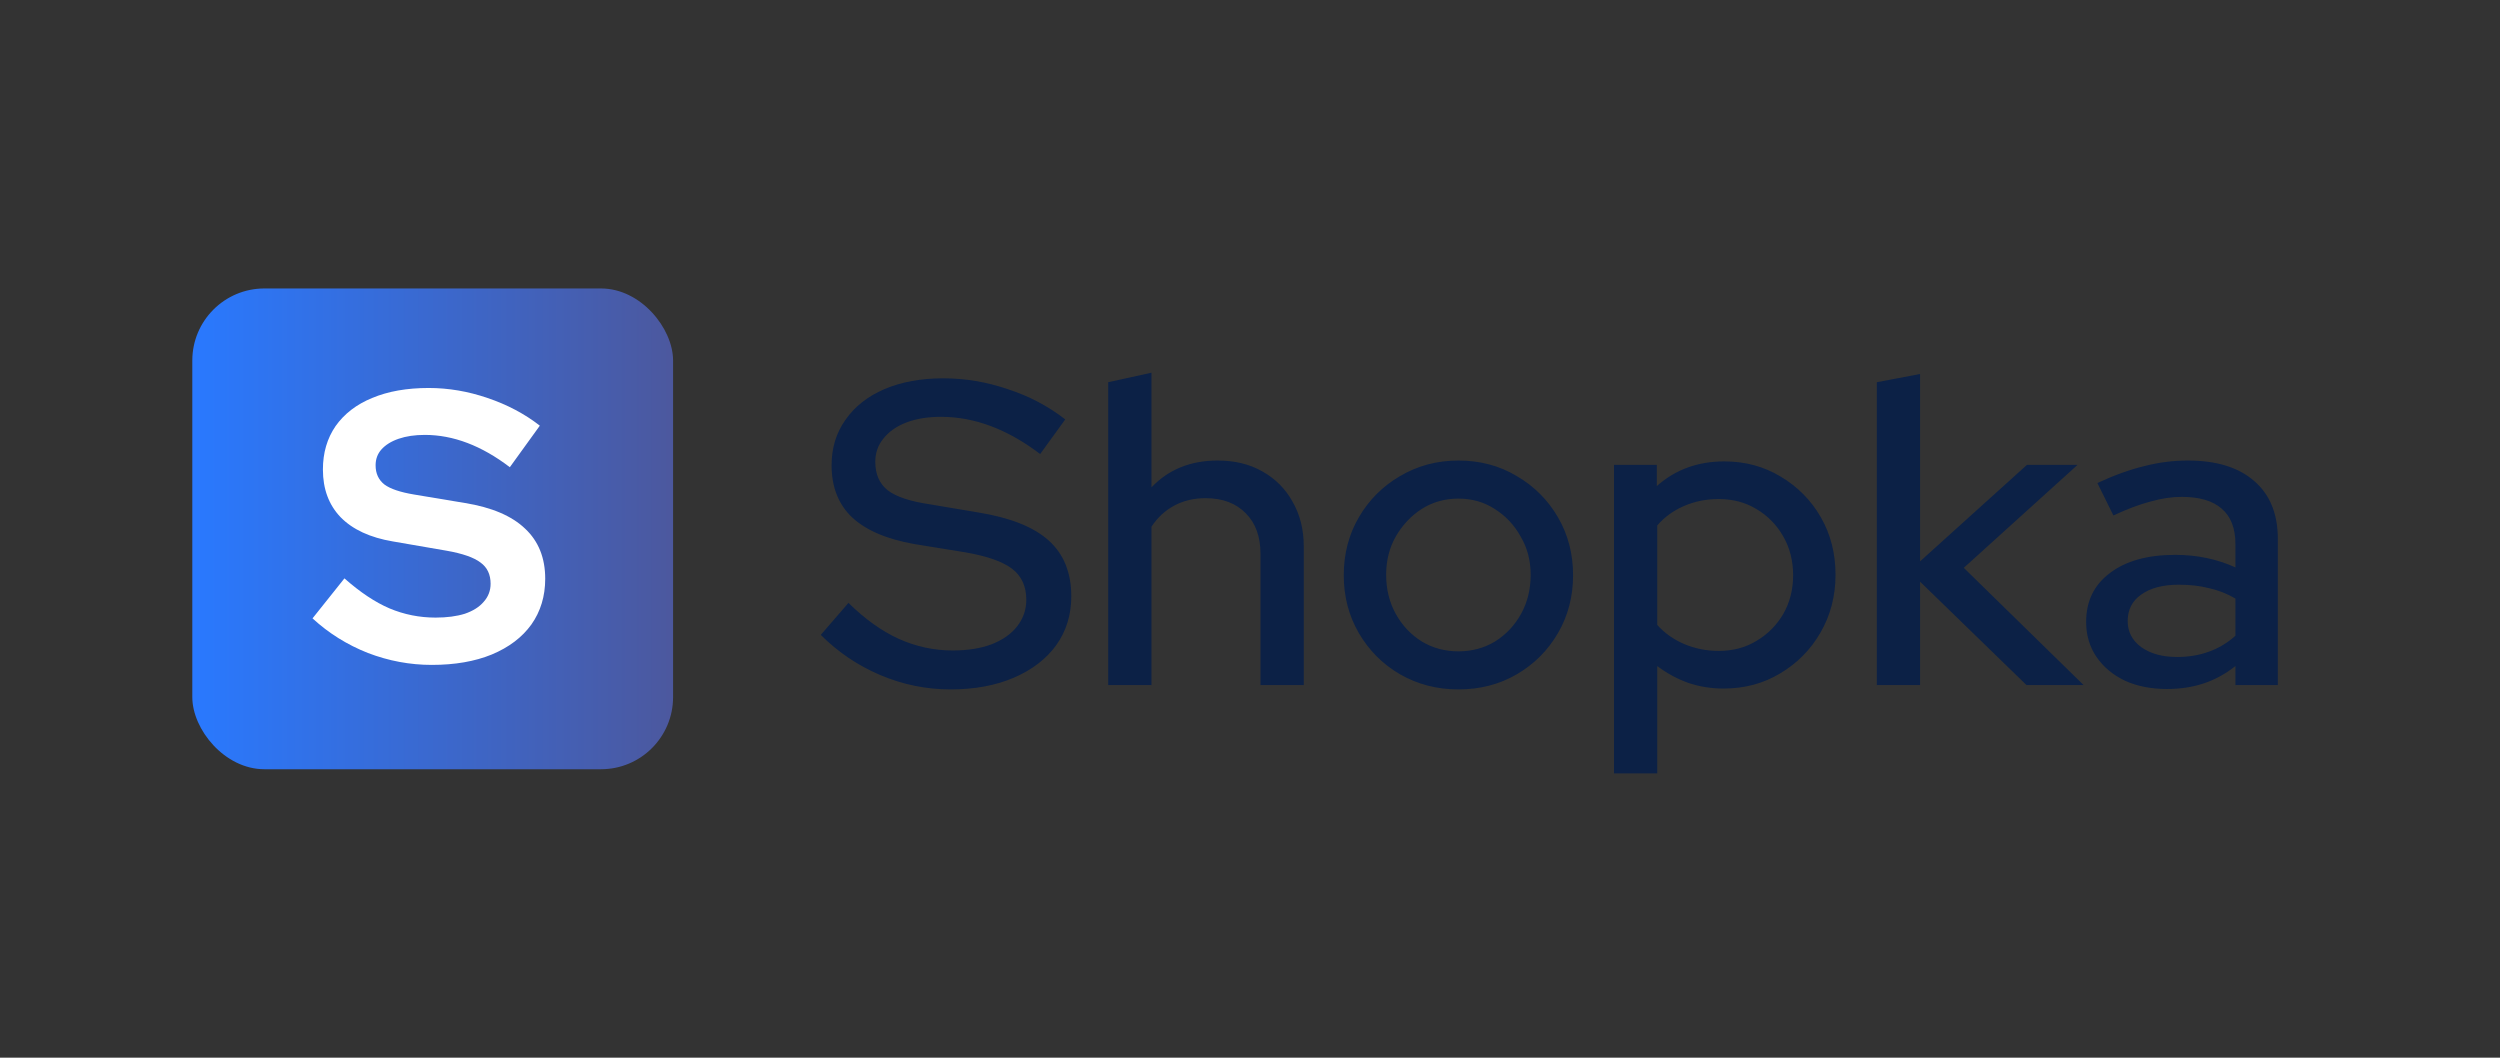 <svg width="208" height="88" viewBox="0 0 208 88" fill="none" xmlns="http://www.w3.org/2000/svg">
    <rect x="0" y="0" width="208" height="88" fill="#333333" stroke="none"/>
    <rect x="16" y="24" width="40" height="40" rx="6" fill="url(#paint0_linear_4355_3118)" />
    <path
        d="M79.088 57.36C77.072 57.36 75.128 56.964 73.256 56.172C71.384 55.38 69.728 54.264 68.288 52.824L70.592 50.16C71.96 51.504 73.352 52.5 74.768 53.148C76.208 53.796 77.708 54.12 79.268 54.12C80.492 54.12 81.56 53.952 82.472 53.616C83.408 53.256 84.128 52.752 84.632 52.104C85.136 51.456 85.388 50.724 85.388 49.908C85.388 48.78 84.992 47.916 84.2 47.316C83.408 46.716 82.1 46.26 80.276 45.948L76.064 45.264C73.76 44.856 72.032 44.112 70.88 43.032C69.752 41.952 69.188 40.512 69.188 38.712C69.188 37.272 69.572 36.012 70.34 34.932C71.108 33.828 72.188 32.976 73.58 32.376C74.996 31.776 76.628 31.476 78.476 31.476C80.3 31.476 82.088 31.776 83.84 32.376C85.616 32.952 87.212 33.792 88.628 34.896L86.54 37.776C83.828 35.712 81.08 34.68 78.296 34.68C77.192 34.68 76.232 34.836 75.416 35.148C74.6 35.46 73.964 35.904 73.508 36.48C73.052 37.032 72.824 37.68 72.824 38.424C72.824 39.456 73.172 40.248 73.868 40.8C74.564 41.328 75.716 41.712 77.324 41.952L81.392 42.636C84.056 43.068 86.012 43.848 87.26 44.976C88.508 46.104 89.132 47.652 89.132 49.62C89.132 51.156 88.712 52.512 87.872 53.688C87.032 54.84 85.856 55.74 84.344 56.388C82.832 57.036 81.08 57.36 79.088 57.36ZM92.202 57V31.8L95.802 31.008V40.548C97.218 39.06 99.054 38.316 101.31 38.316C102.726 38.316 103.962 38.616 105.018 39.216C106.098 39.816 106.938 40.656 107.538 41.736C108.162 42.816 108.474 44.064 108.474 45.48V57H104.874V46.092C104.874 44.652 104.466 43.524 103.65 42.708C102.834 41.868 101.718 41.448 100.302 41.448C99.342 41.448 98.478 41.652 97.71 42.06C96.942 42.468 96.306 43.056 95.802 43.824V57H92.202ZM121.34 57.36C119.564 57.36 117.944 56.94 116.48 56.1C115.04 55.26 113.9 54.12 113.06 52.68C112.22 51.24 111.8 49.632 111.8 47.856C111.8 46.08 112.22 44.472 113.06 43.032C113.9 41.592 115.04 40.452 116.48 39.612C117.944 38.748 119.564 38.316 121.34 38.316C123.14 38.316 124.76 38.748 126.2 39.612C127.64 40.452 128.78 41.592 129.62 43.032C130.46 44.472 130.88 46.08 130.88 47.856C130.88 49.632 130.46 51.24 129.62 52.68C128.78 54.12 127.64 55.26 126.2 56.1C124.76 56.94 123.14 57.36 121.34 57.36ZM121.34 54.192C122.468 54.192 123.488 53.916 124.4 53.364C125.312 52.788 126.032 52.02 126.56 51.06C127.088 50.1 127.352 49.02 127.352 47.82C127.352 46.644 127.076 45.588 126.524 44.652C125.996 43.692 125.276 42.924 124.364 42.348C123.476 41.772 122.468 41.484 121.34 41.484C120.212 41.484 119.192 41.772 118.28 42.348C117.392 42.924 116.672 43.692 116.12 44.652C115.592 45.588 115.328 46.644 115.328 47.82C115.328 49.02 115.592 50.1 116.12 51.06C116.648 52.02 117.368 52.788 118.28 53.364C119.192 53.916 120.212 54.192 121.34 54.192ZM134.284 64.344V38.676H137.848V40.44C139.384 39.072 141.256 38.388 143.464 38.388C145.192 38.388 146.752 38.808 148.144 39.648C149.56 40.488 150.676 41.616 151.492 43.032C152.308 44.448 152.716 46.044 152.716 47.82C152.716 49.596 152.296 51.204 151.456 52.644C150.64 54.06 149.524 55.188 148.108 56.028C146.716 56.868 145.144 57.288 143.392 57.288C142.384 57.288 141.412 57.132 140.476 56.82C139.54 56.484 138.676 56.016 137.884 55.416V64.344H134.284ZM142.996 54.156C144.172 54.156 145.216 53.88 146.128 53.328C147.064 52.776 147.808 52.032 148.36 51.096C148.912 50.136 149.188 49.056 149.188 47.856C149.188 46.656 148.912 45.576 148.36 44.616C147.808 43.656 147.064 42.9 146.128 42.348C145.216 41.796 144.172 41.52 142.996 41.52C141.964 41.52 141.004 41.712 140.116 42.096C139.228 42.48 138.484 43.02 137.884 43.716V51.996C138.484 52.668 139.228 53.196 140.116 53.58C141.028 53.964 141.988 54.156 142.996 54.156ZM156.151 57V31.8L159.751 31.116V46.704L168.643 38.676H172.855L163.387 47.244L173.359 57H168.607L159.751 48.396V57H156.151ZM180.299 57.324C178.979 57.324 177.815 57.096 176.807 56.64C175.799 56.16 175.007 55.5 174.431 54.66C173.855 53.82 173.567 52.848 173.567 51.744C173.567 50.016 174.227 48.66 175.547 47.676C176.867 46.668 178.679 46.164 180.983 46.164C182.783 46.164 184.451 46.512 185.987 47.208V45.264C185.987 43.944 185.603 42.96 184.835 42.312C184.091 41.664 182.987 41.34 181.523 41.34C180.683 41.34 179.807 41.472 178.895 41.736C177.983 41.976 176.963 42.36 175.835 42.888L174.503 40.188C175.895 39.54 177.191 39.072 178.391 38.784C179.591 38.472 180.803 38.316 182.027 38.316C184.403 38.316 186.239 38.88 187.535 40.008C188.855 41.136 189.515 42.744 189.515 44.832V57H185.987V55.416C185.171 56.064 184.295 56.544 183.359 56.856C182.423 57.168 181.403 57.324 180.299 57.324ZM177.023 51.672C177.023 52.56 177.395 53.28 178.139 53.832C178.907 54.384 179.903 54.66 181.127 54.66C182.087 54.66 182.963 54.516 183.755 54.228C184.571 53.94 185.315 53.496 185.987 52.896V49.8C185.291 49.392 184.559 49.104 183.791 48.936C183.047 48.744 182.207 48.648 181.271 48.648C179.951 48.648 178.907 48.924 178.139 49.476C177.395 50.004 177.023 50.736 177.023 51.672Z"
        fill="#0C2146" />
    <path
        d="M35.922 55.32C34.109 55.32 32.338 54.989 30.61 54.328C28.882 53.645 27.346 52.685 26.002 51.448L28.658 48.12C29.96 49.272 31.208 50.104 32.402 50.616C33.618 51.128 34.898 51.384 36.242 51.384C37.181 51.384 37.992 51.277 38.674 51.064C39.357 50.829 39.88 50.499 40.242 50.072C40.626 49.645 40.818 49.144 40.818 48.568C40.818 47.8 40.541 47.213 39.986 46.808C39.432 46.381 38.482 46.051 37.138 45.816L32.69 45.048C30.792 44.728 29.341 44.056 28.338 43.032C27.357 42.008 26.866 40.685 26.866 39.064C26.866 37.677 27.218 36.472 27.922 35.448C28.648 34.424 29.661 33.645 30.962 33.112C32.285 32.557 33.853 32.28 35.666 32.28C37.309 32.28 38.941 32.557 40.562 33.112C42.205 33.667 43.656 34.435 44.914 35.416L42.418 38.872C40.072 37.08 37.714 36.184 35.346 36.184C34.514 36.184 33.789 36.291 33.17 36.504C32.552 36.717 32.072 37.016 31.73 37.4C31.41 37.763 31.25 38.2 31.25 38.712C31.25 39.395 31.496 39.928 31.986 40.312C32.477 40.675 33.298 40.952 34.45 41.144L38.674 41.848C40.914 42.211 42.589 42.925 43.698 43.992C44.808 45.037 45.362 46.424 45.362 48.152C45.362 49.603 44.978 50.872 44.21 51.96C43.442 53.027 42.344 53.859 40.914 54.456C39.506 55.032 37.842 55.32 35.922 55.32Z"
        fill="white" />
    <defs>
        <linearGradient id="paint0_linear_4355_3118" x1="16" y1="44" x2="56" y2="44"
            gradientUnits="userSpaceOnUse">
            <stop stop-color="#2979FF" />
            <stop offset="1" stop-color="#4C589E" />
        </linearGradient>
    </defs>
</svg>